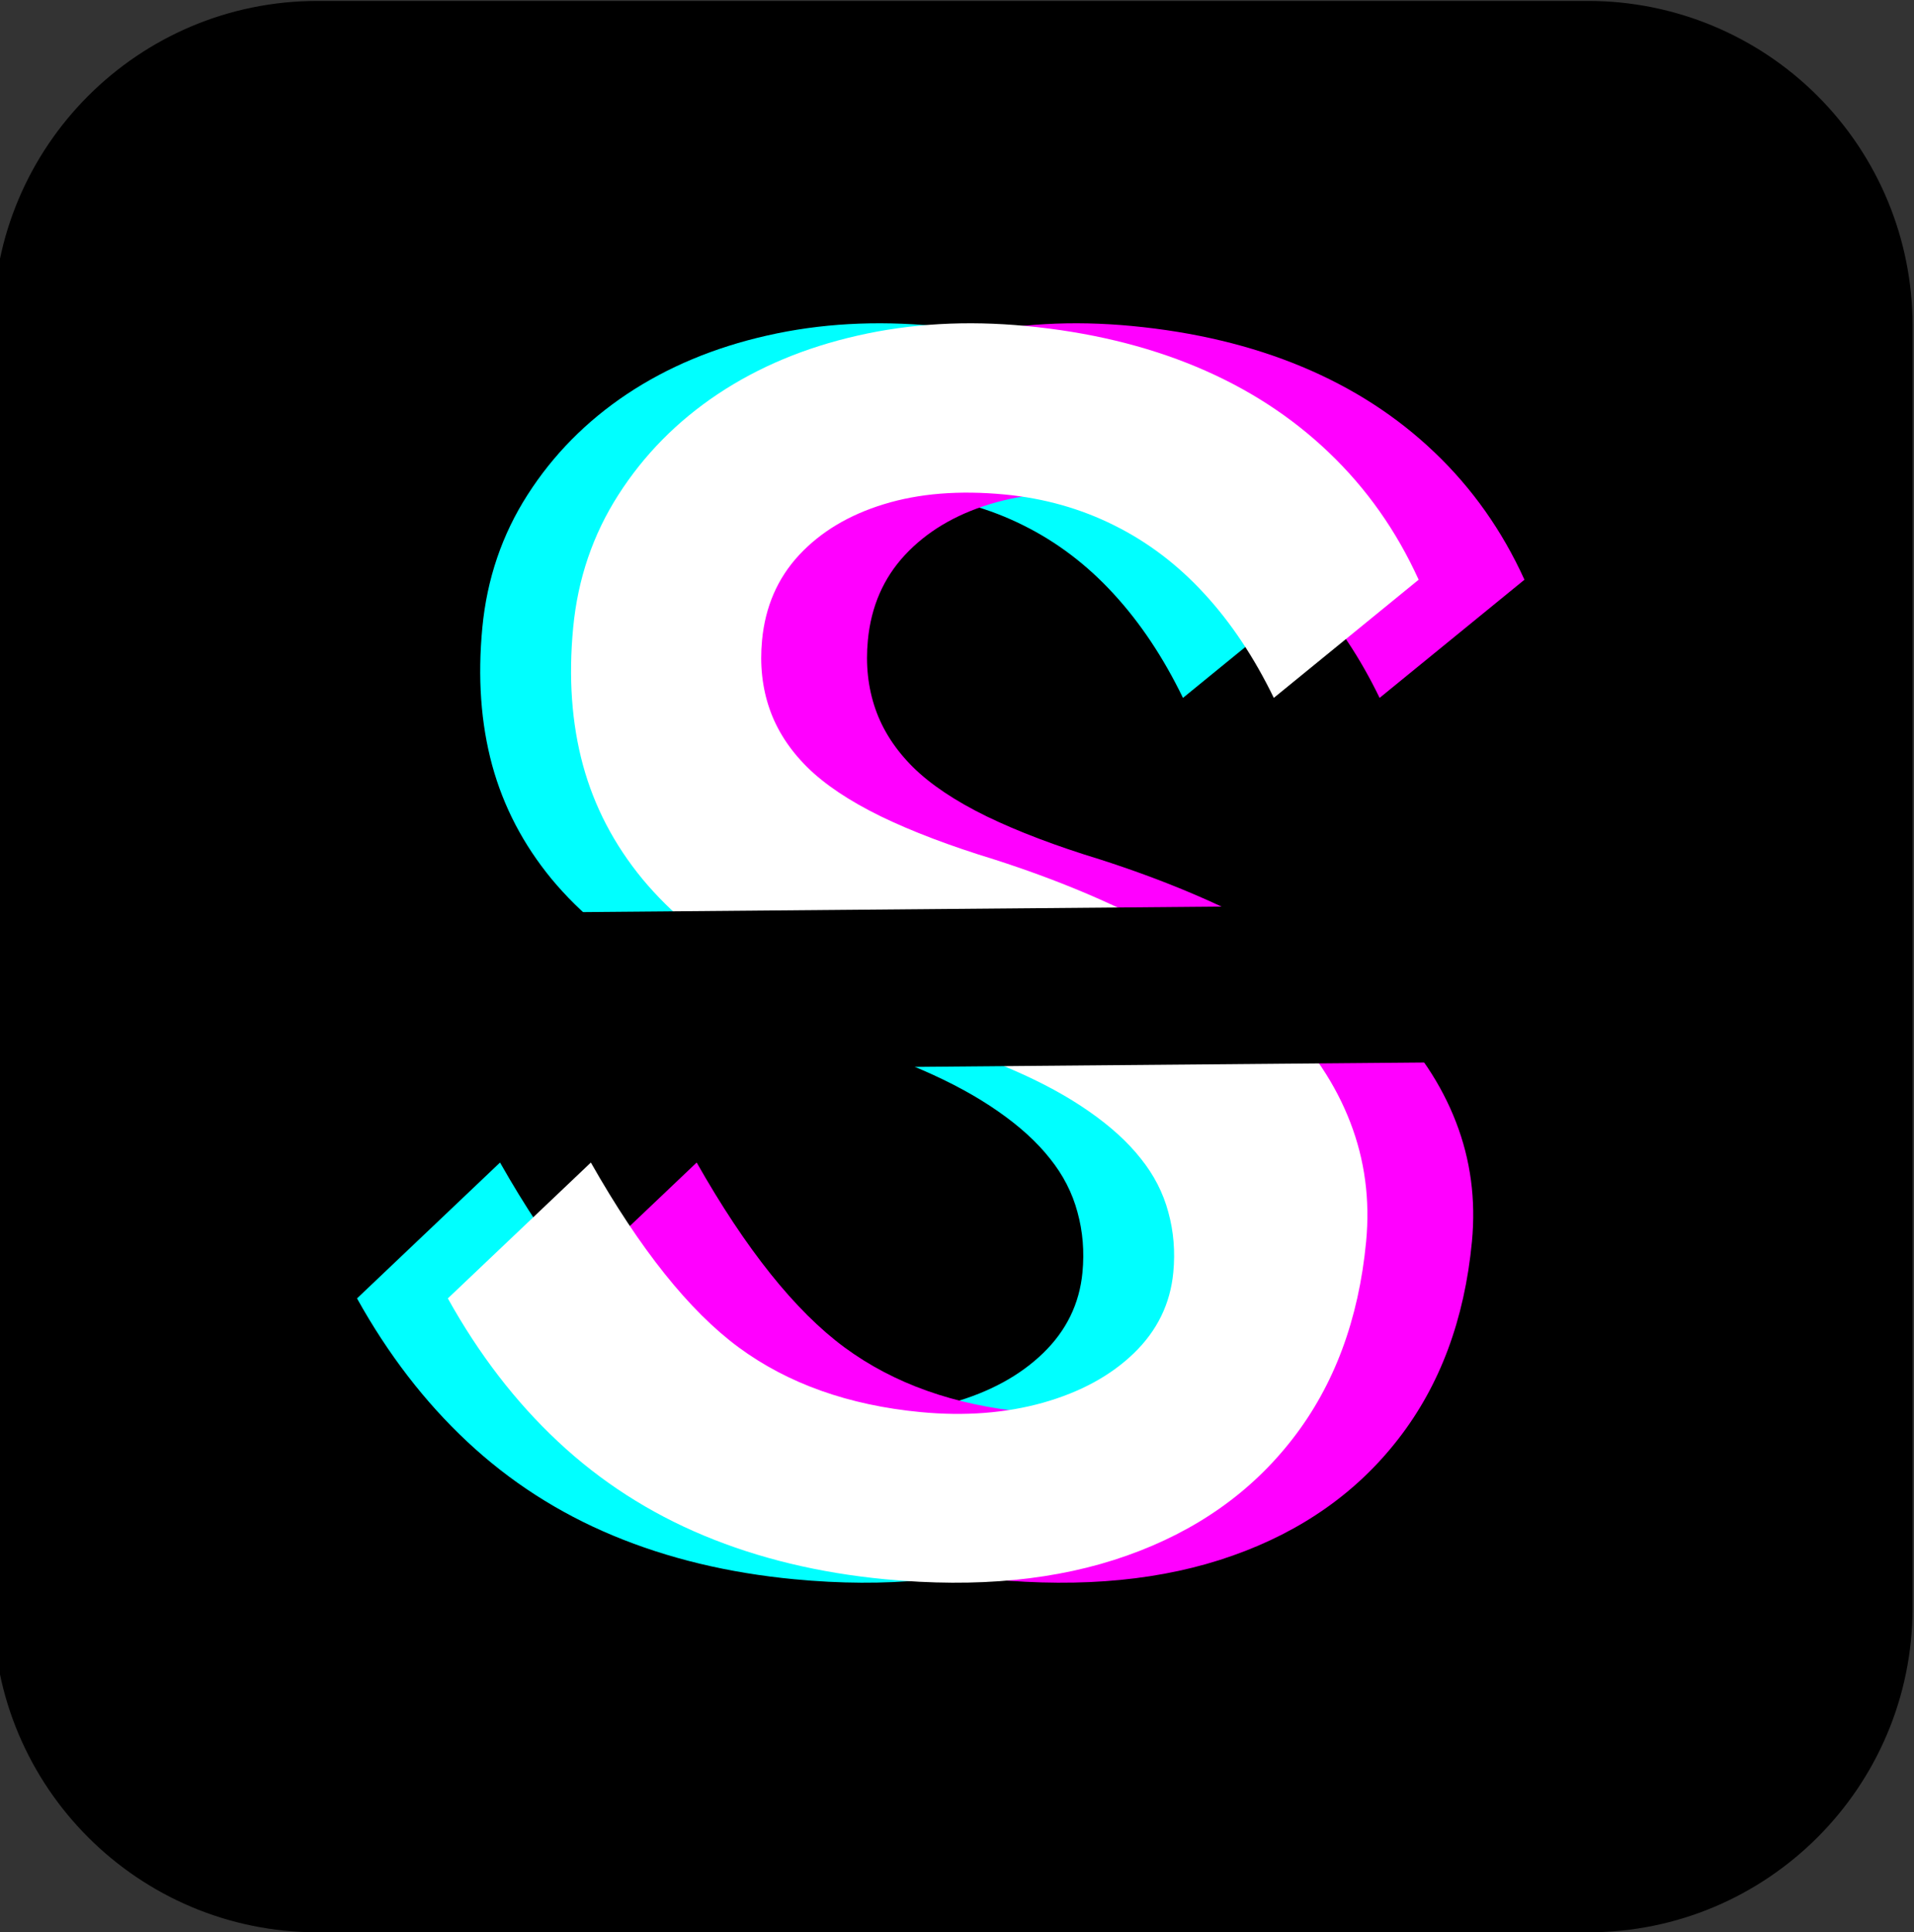 <svg version="1.1" viewBox="0.0 0.0 145.724 147.071" fill="none" stroke="none" stroke-linecap="square" stroke-miterlimit="10" xmlns:xlink="http://www.w3.org/1999/xlink" xmlns="http://www.w3.org/2000/svg"><rect x="0.0" y="0.0" width="145.724" height="147.071" fill="#333333" stroke="none"/><clipPath id="p.0"><path d="m0 0l145.724 0l0 147.071l-145.724 0l0 -147.071z" clip-rule="nonzero"/></clipPath><g clip-path="url(#p.0)"><path fill="#000000" fill-opacity="0.0" d="m0 0l145.724 0l0 147.071l-145.724 0z" fill-rule="evenodd"/><path fill="#000000" d="m-0.021 24.761l0 0c0 -13.359 10.83 -24.189 24.189 -24.189l96.755 0l0 0c6.415 0 12.568 2.549 17.105 7.085c4.536 4.536 7.085 10.689 7.085 17.105l0 97.637c0 13.359 -10.83 24.189 -24.189 24.189l-96.755 0l0 0c-13.359 0 -24.189 -10.83 -24.189 -24.189z" fill-rule="evenodd"/><path stroke="#000000" stroke-width="1.0" stroke-linejoin="round" stroke-linecap="butt" d="m-0.021 24.761l0 0c0 -13.359 10.83 -24.189 24.189 -24.189l96.755 0l0 0c6.415 0 12.568 2.549 17.105 7.085c4.536 4.536 7.085 10.689 7.085 17.105l0 97.637c0 13.359 -10.83 24.189 -24.189 24.189l-96.755 0l0 0c-13.359 0 -24.189 -10.83 -24.189 -24.189z" fill-rule="evenodd"/><path fill="#000000" fill-opacity="0.0" d="m22.98 -22.312l110.772 10.551l-17.165 180.157l-110.772 -10.551z" fill-rule="evenodd"/><path fill="#00ffff" d="m60.49 120.215q-7.56 -0.72 -13.809 -3.324q-6.25 -2.604 -11.106 -7.148q-4.857 -4.543 -8.394 -10.908l10.889 -10.342q5.617 9.905 11.248 14.067q5.632 4.146 13.86 4.93q5.04 0.48 9.313 -0.714q4.275 -1.209 6.92 -3.767q2.662 -2.572 3.003 -6.149q0.228 -2.395 -0.379 -4.588q-0.59 -2.207 -2.092 -4.076q-1.484 -1.884 -3.943 -3.593q-2.443 -1.708 -5.789 -3.157q-3.345 -1.464 -7.78 -2.687q-7.016 -2.144 -12.109 -5.03q-5.076 -2.901 -8.328 -6.82q-3.235 -3.934 -4.526 -8.671q-1.289 -4.753 -0.745 -10.462q0.531 -5.569 3.443 -10.11q2.914 -4.557 7.558 -7.662q4.659 -3.103 10.674 -4.461q6.032 -1.372 12.799 -0.727q7.171 0.683 12.967 3.103q5.797 2.42 10.084 6.517q4.303 4.098 6.846 9.693l-11.028 8.995q-2.243 -4.624 -5.288 -7.928q-3.029 -3.302 -6.865 -5.206q-3.835 -1.919 -8.346 -2.349q-5.18 -0.493 -9.19 0.741q-3.993 1.221 -6.459 3.874q-2.449 2.639 -2.815 6.481q-0.267 2.8 0.57 5.218q0.837 2.418 2.858 4.432q2.023 1.998 5.607 3.752q3.586 1.738 8.665 3.29q7.142 2.297 12.617 5.298q5.476 2.986 9.141 6.694q3.666 3.692 5.327 8.01q1.662 4.302 1.207 9.077q-0.848 8.897 -5.589 15.006q-4.726 6.111 -12.636 8.904q-7.894 2.795 -18.378 1.797z" fill-rule="nonzero"/><path fill="#000000" fill-opacity="0.0" d="m37.953 -22.312l110.772 10.551l-17.165 180.157l-110.772 -10.551z" fill-rule="evenodd"/><path fill="#ff00ff" d="m75.462 120.215q-7.56 -0.72 -13.809 -3.324q-6.25 -2.604 -11.106 -7.148q-4.857 -4.543 -8.394 -10.908l10.889 -10.342q5.617 9.905 11.248 14.067q5.632 4.146 13.86 4.93q5.04 0.48 9.313 -0.714q4.275 -1.209 6.92 -3.767q2.662 -2.572 3.003 -6.149q0.228 -2.395 -0.379 -4.588q-0.59 -2.207 -2.092 -4.076q-1.484 -1.884 -3.943 -3.593q-2.443 -1.708 -5.789 -3.157q-3.345 -1.464 -7.78 -2.687q-7.016 -2.144 -12.109 -5.03q-5.076 -2.901 -8.328 -6.82q-3.235 -3.934 -4.526 -8.671q-1.289 -4.753 -0.745 -10.462q0.531 -5.569 3.443 -10.11q2.914 -4.557 7.558 -7.662q4.659 -3.103 10.674 -4.461q6.032 -1.372 12.799 -0.727q7.171 0.683 12.967 3.103q5.797 2.42 10.084 6.517q4.303 4.098 6.846 9.693l-11.028 8.995q-2.243 -4.624 -5.288 -7.928q-3.029 -3.302 -6.865 -5.206q-3.835 -1.919 -8.346 -2.349q-5.18 -0.493 -9.19 0.741q-3.993 1.221 -6.459 3.874q-2.449 2.639 -2.815 6.481q-0.267 2.8 0.57 5.218q0.837 2.418 2.858 4.432q2.023 1.998 5.607 3.752q3.586 1.738 8.665 3.29q7.142 2.297 12.617 5.298q5.476 2.986 9.141 6.694q3.666 3.692 5.327 8.01q1.662 4.302 1.207 9.077q-0.848 8.897 -5.589 15.006q-4.726 6.111 -12.636 8.904q-7.894 2.795 -18.378 1.797z" fill-rule="nonzero"/><path fill="#000000" fill-opacity="0.0" d="m29.896 -22.312l110.772 10.551l-17.165 180.157l-110.772 -10.551z" fill-rule="evenodd"/><path fill="#ffffff" d="m67.406 120.215q-7.56 -0.72 -13.809 -3.324q-6.25 -2.604 -11.106 -7.148q-4.857 -4.543 -8.394 -10.908l10.889 -10.342q5.617 9.905 11.248 14.067q5.632 4.146 13.86 4.93q5.04 0.48 9.313 -0.714q4.275 -1.209 6.92 -3.767q2.662 -2.572 3.003 -6.149q0.228 -2.395 -0.379 -4.588q-0.59 -2.207 -2.092 -4.076q-1.484 -1.884 -3.943 -3.593q-2.443 -1.708 -5.789 -3.157q-3.345 -1.464 -7.78 -2.687q-7.016 -2.144 -12.109 -5.03q-5.076 -2.901 -8.328 -6.82q-3.235 -3.934 -4.526 -8.671q-1.289 -4.753 -0.745 -10.462q0.531 -5.569 3.443 -10.11q2.914 -4.557 7.558 -7.662q4.659 -3.103 10.674 -4.461q6.032 -1.372 12.799 -0.727q7.171 0.683 12.967 3.103q5.797 2.42 10.084 6.517q4.303 4.098 6.846 9.693l-11.028 8.995q-2.243 -4.624 -5.288 -7.928q-3.029 -3.302 -6.865 -5.206q-3.835 -1.919 -8.346 -2.349q-5.18 -0.493 -9.19 0.741q-3.993 1.221 -6.459 3.874q-2.449 2.639 -2.815 6.481q-0.267 2.8 0.57 5.218q0.837 2.418 2.858 4.432q2.023 1.998 5.607 3.752q3.586 1.738 8.665 3.29q7.142 2.297 12.617 5.298q5.476 2.986 9.141 6.694q3.666 3.692 5.327 8.01q1.662 4.302 1.207 9.077q-0.848 8.897 -5.589 15.006q-4.726 6.111 -12.636 8.904q-7.894 2.795 -18.378 1.797z" fill-rule="nonzero"/><path fill="#000000" fill-opacity="0.0" d="m27.336 75.576l102.268 -0.882" fill-rule="evenodd"/><path stroke="#000000" stroke-width="12.0" stroke-linejoin="round" stroke-linecap="butt" d="m27.336 75.576l102.268 -0.882" fill-rule="evenodd"/></g></svg>